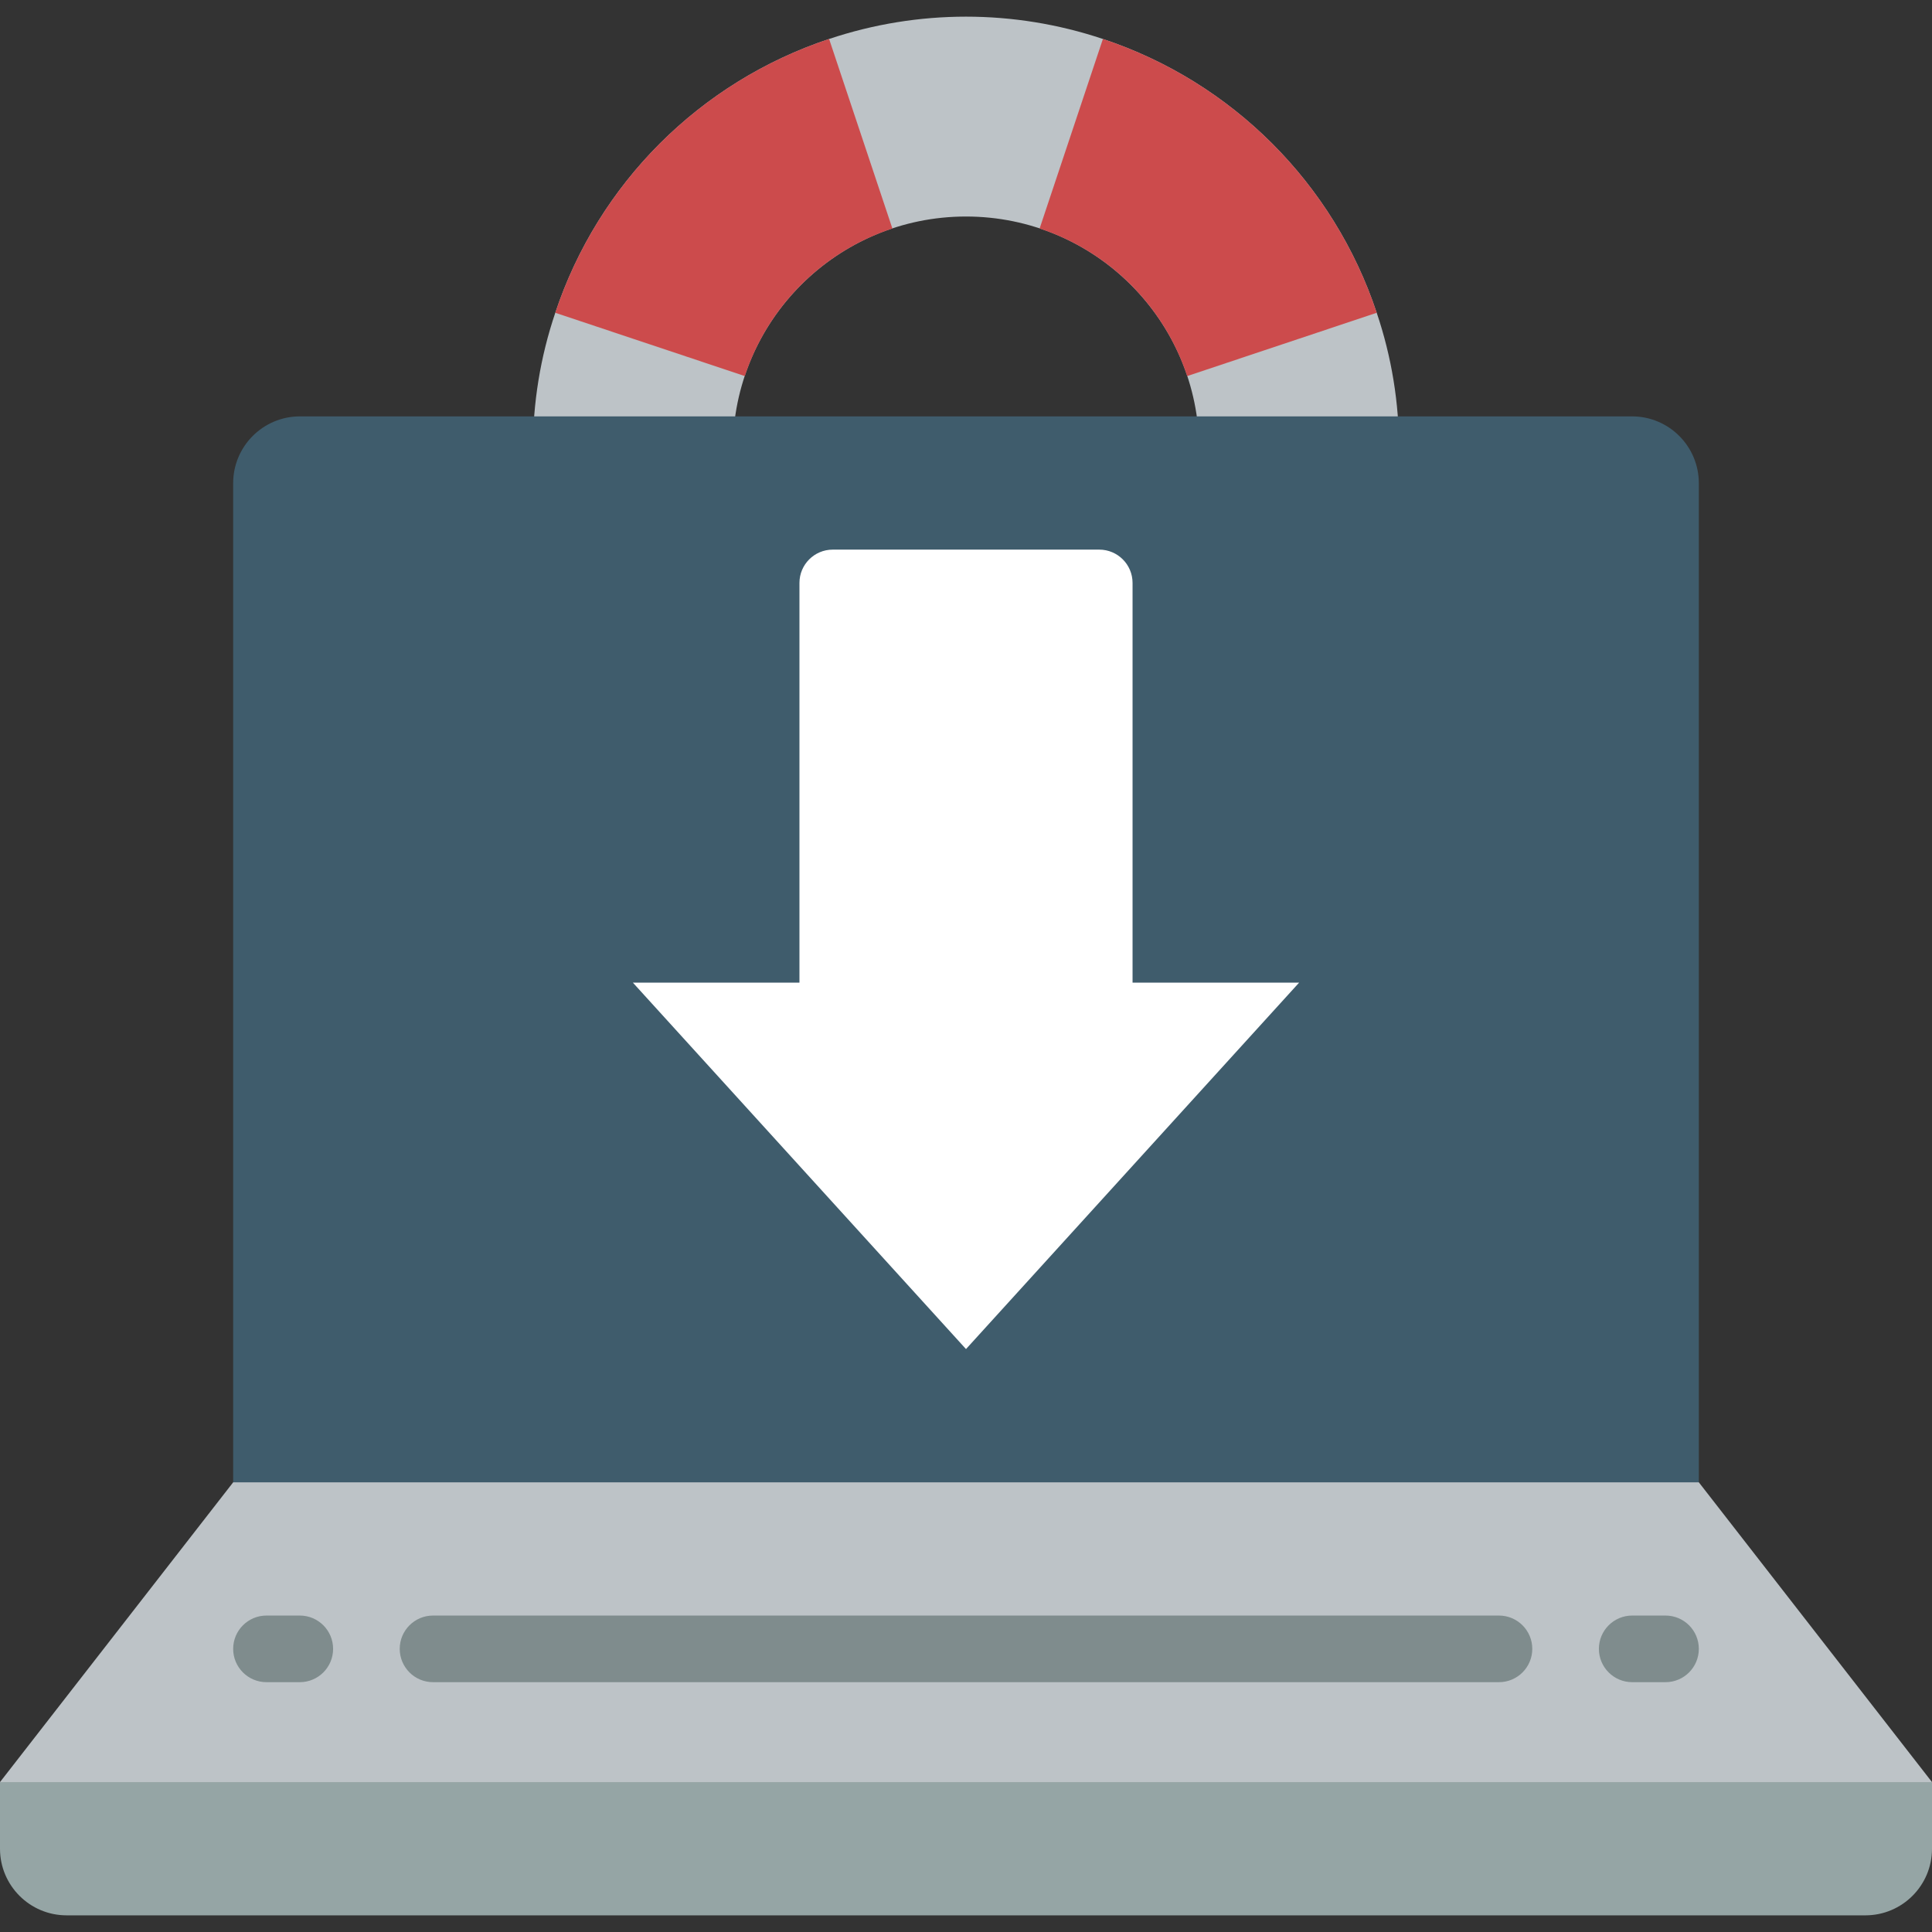 <?xml version="1.0" encoding="iso-8859-1"?>
<!-- Generator: Adobe Illustrator 19.0.0, SVG Export Plug-In . SVG Version: 6.00 Build 0)  -->
<svg version="1.1" id="Capa_1" xmlns="http://www.w3.org/2000/svg" xmlns:xlink="http://www.w3.org/1999/xlink" x="0px" y="0px"
	 viewBox="0 0 512 512" style="enable-background:new 0 0 512 512;" xml:space="preserve">
<rect x="0" y="0" width="512" height="512" fill="#333333" stroke="none"/>
<g>
	<path style="fill:#BDC3C7;" d="M364.845,82.891c-11.405-34.269-38.294-61.158-72.563-72.564c-23.545-7.885-49.018-7.885-72.563,0
		c-34.269,11.406-61.158,38.295-72.563,72.564c-3.955,11.686-5.954,23.944-5.915,36.281h52.966
		c0-34.127,27.666-61.793,61.793-61.793s61.793,27.666,61.793,61.793h52.966C370.798,106.836,368.8,94.577,364.845,82.891z"/>
	<g>
		<path style="fill:#CC4B4C;" d="M236.491,60.557c-18.482,6.124-32.982,20.624-39.106,39.106l-50.229-16.772
			c11.405-34.269,38.294-61.158,72.563-72.564L236.491,60.557z"/>
		<path style="fill:#CC4B4C;" d="M364.844,82.891l-50.229,16.772c-6.124-18.482-20.624-32.982-39.106-39.106l16.772-50.23
			C326.55,21.733,353.439,48.623,364.844,82.891z"/>
	</g>
	<path style="fill:#3F5C6C;" d="M450.207,128v282.483H61.793V128c0.028-9.739,7.916-17.627,17.655-17.655h353.103
		C442.291,110.373,450.179,118.261,450.207,128z"/>
	<polygon style="fill:#BDC3C7;" points="61.793,392.828 0,472.276 0,489.931 512,489.931 512,472.276 450.207,392.828 	"/>
	<path style="fill:#95A5A5;" d="M0,472.276h512v17.655c0,9.751-7.905,17.655-17.655,17.655H17.655
		C7.904,507.586,0,499.682,0,489.931V472.276z"/>
	<g>
		<path style="fill:#7F8C8D;" d="M397.241,428.138H114.759c-4.875,0-8.828,3.952-8.828,8.828s3.952,8.828,8.828,8.828h282.483
			c4.875,0,8.828-3.952,8.828-8.828S402.117,428.138,397.241,428.138z"/>
		<path style="fill:#7F8C8D;" d="M79.448,428.138h-8.828c-4.875,0-8.828,3.952-8.828,8.828s3.952,8.828,8.828,8.828h8.828
			c4.875,0,8.828-3.952,8.828-8.828S84.324,428.138,79.448,428.138z"/>
		<path style="fill:#7F8C8D;" d="M441.379,428.138h-8.828c-4.875,0-8.828,3.952-8.828,8.828s3.952,8.828,8.828,8.828h8.828
			c4.875,0,8.828-3.952,8.828-8.828S446.255,428.138,441.379,428.138z"/>
	</g>
	<path style="fill:#ffffff;" d="M344.276,260.414L256,357.517l-88.276-97.103h44.138V154.483c0-4.875,3.952-8.828,8.828-8.828
		h70.621c4.875,0,8.828,3.952,8.828,8.828v105.931H344.276z"/>
</g>
<g>
</g>
<g>
</g>
<g>
</g>
<g>
</g>
<g>
</g>
<g>
</g>
<g>
</g>
<g>
</g>
<g>
</g>
<g>
</g>
<g>
</g>
<g>
</g>
<g>
</g>
<g>
</g>
<g>
</g>
</svg>

